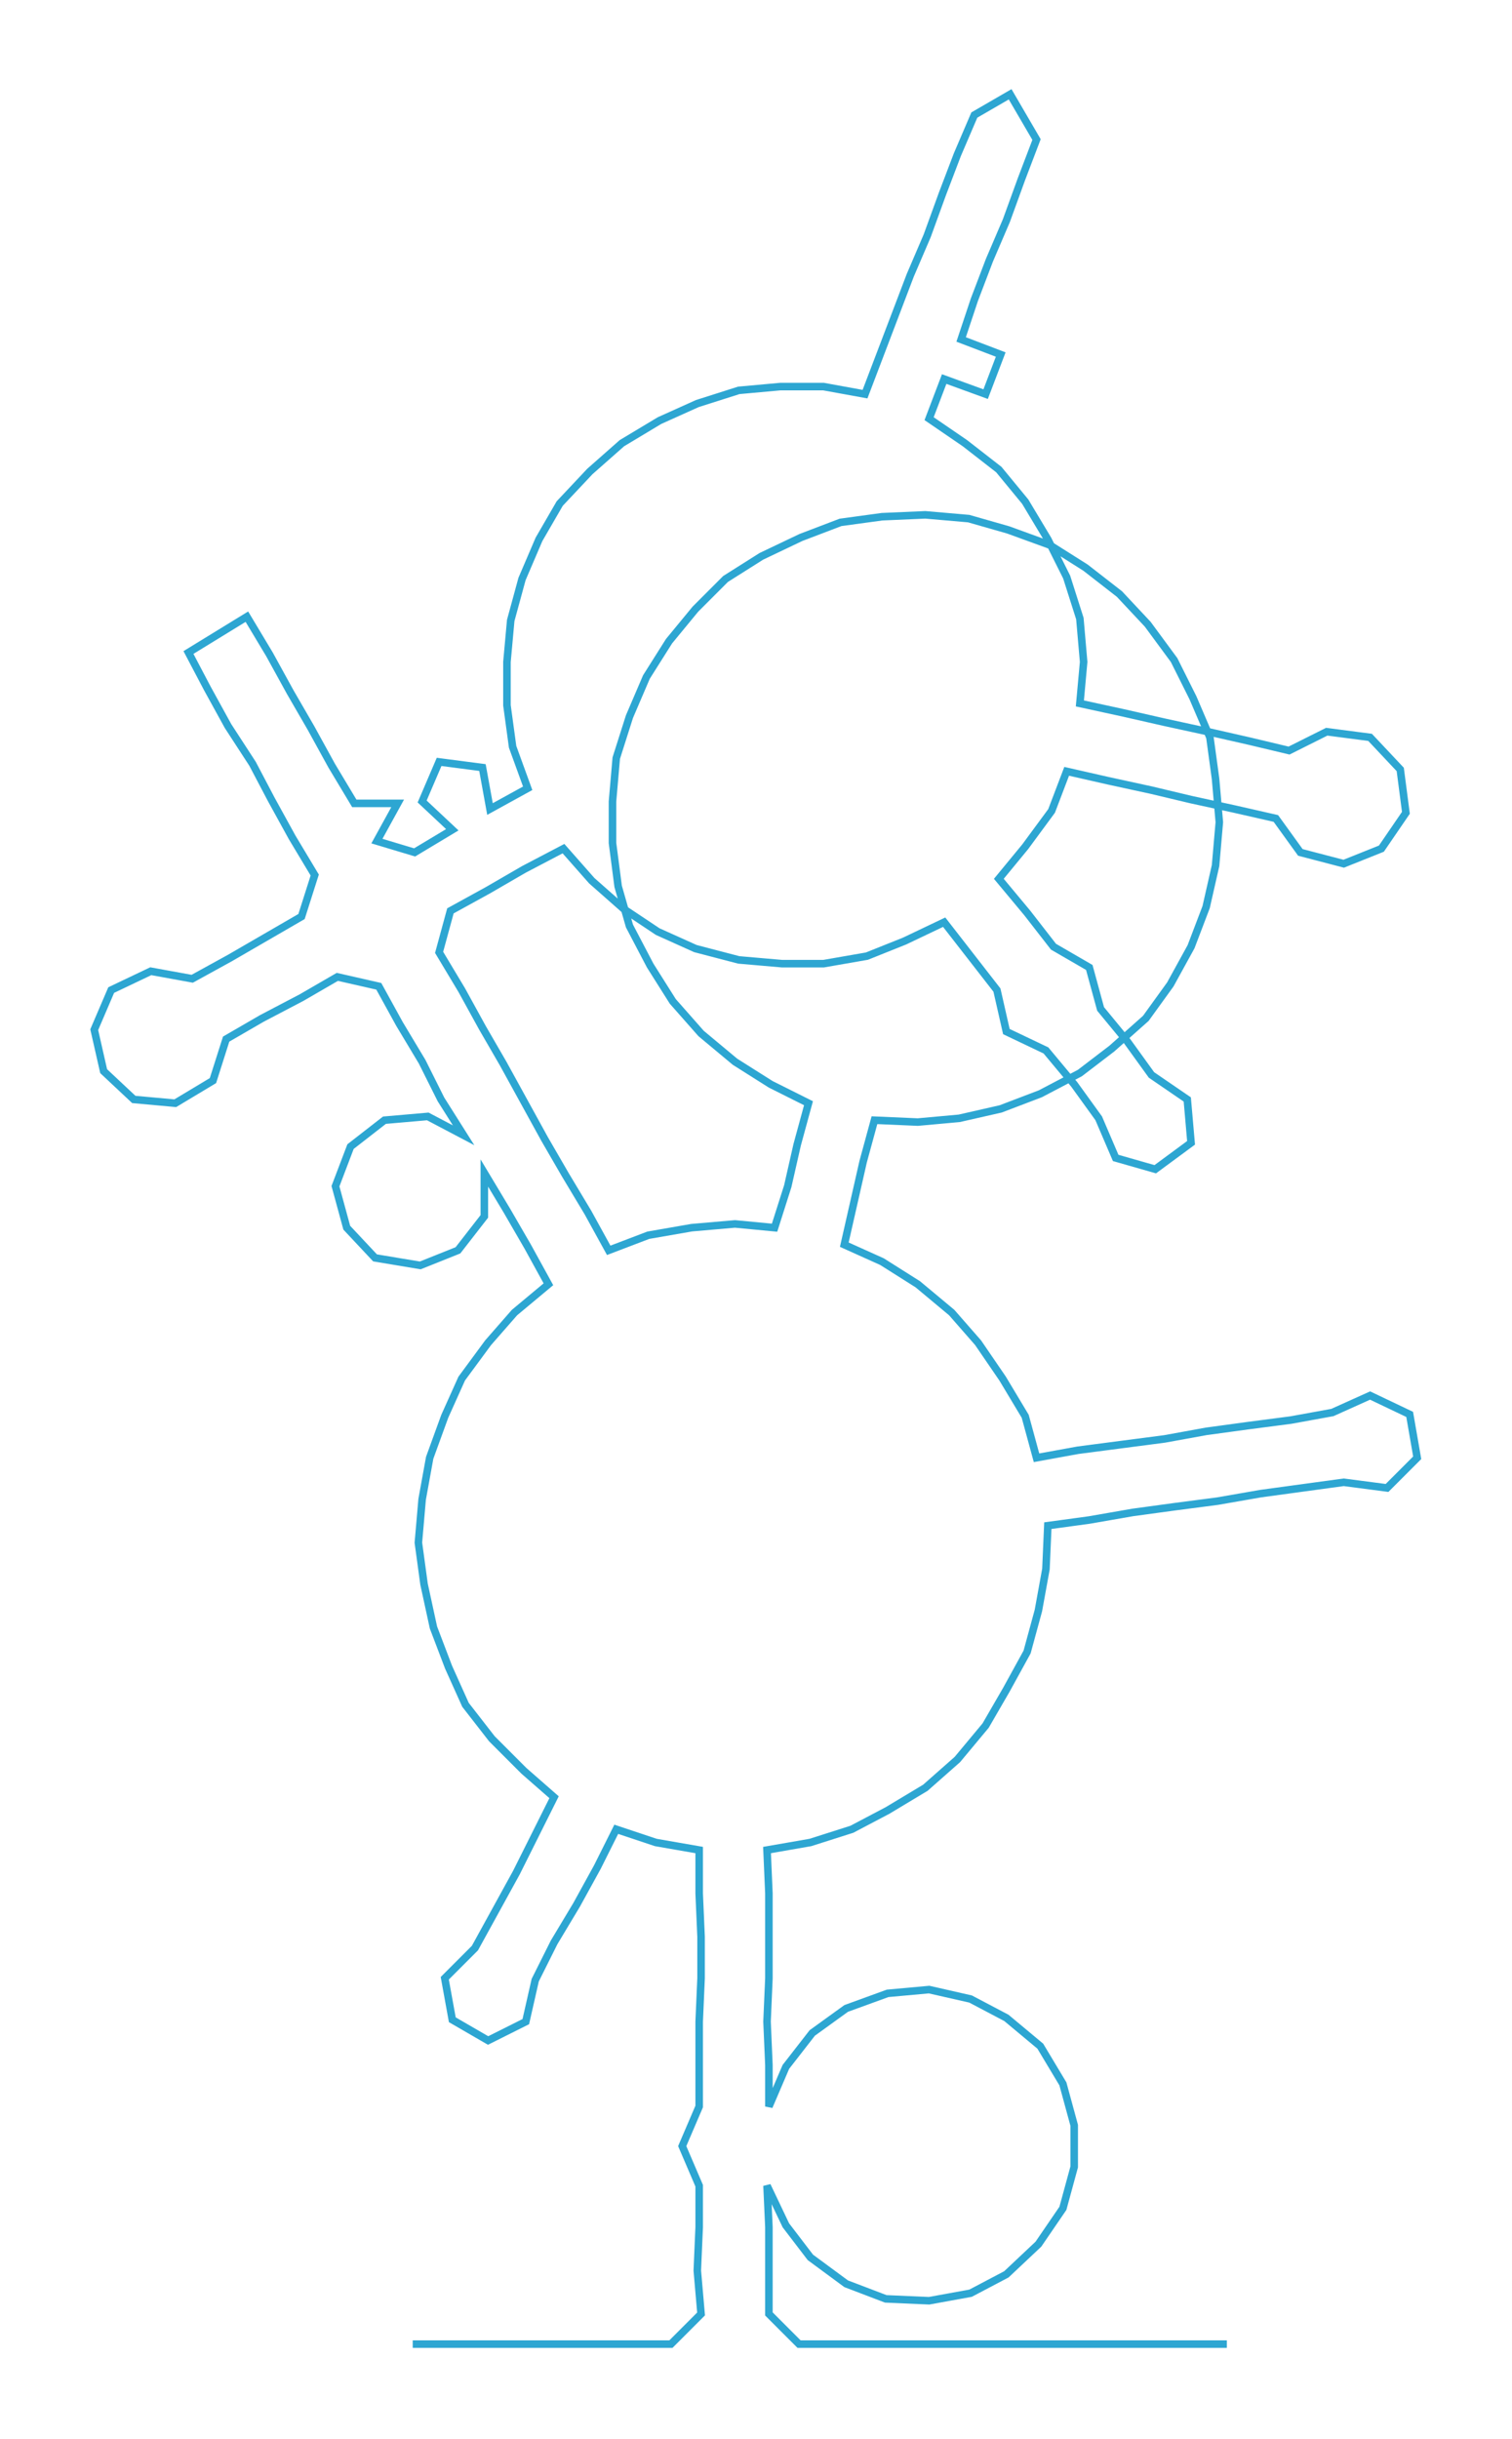 <ns0:svg xmlns:ns0="http://www.w3.org/2000/svg" width="186.124px" height="300px" viewBox="0 0 802.3 1293.17"><ns0:path style="stroke:#2da6d2;stroke-width:4px;fill:none;" d="M219 1243 L219 1243 L242 1243 L265 1243 L287 1243 L310 1243 L333 1243 L356 1243 L372 1227 L370 1204 L371 1181 L371 1159 L362 1138 L371 1117 L371 1095 L371 1072 L372 1049 L372 1027 L371 1004 L371 981 L348 977 L327 970 L317 990 L306 1010 L294 1030 L284 1050 L279 1072 L259 1082 L240 1071 L236 1049 L252 1033 L263 1013 L274 993 L284 973 L294 953 L278 939 L261 922 L247 904 L238 884 L230 863 L225 840 L222 818 L224 795 L228 773 L236 751 L245 731 L259 712 L273 696 L291 681 L280 661 L269 642 L257 622 L257 645 L243 663 L223 671 L199 667 L184 651 L178 629 L186 608 L204 594 L227 592 L246 602 L234 583 L224 563 L212 543 L201 523 L179 518 L160 529 L139 540 L120 551 L113 573 L93 585 L71 583 L55 568 L50 546 L59 525 L80 515 L102 519 L122 508 L141 497 L160 486 L167 464 L155 444 L144 424 L134 405 L121 385 L110 365 L100 346 L131 327 L143 347 L154 367 L165 386 L176 406 L188 426 L211 426 L200 446 L220 452 L240 440 L224 425 L233 404 L256 407 L260 429 L280 418 L272 396 L269 374 L269 351 L271 329 L277 307 L286 286 L297 267 L313 250 L330 235 L350 223 L370 214 L392 207 L414 205 L437 205 L459 209 L467 188 L475 167 L483 146 L492 125 L500 103 L508 82 L517 61 L536 50 L550 74 L542 95 L534 117 L525 138 L517 159 L510 180 L531 188 L523 209 L501 201 L493 222 L512 235 L530 249 L544 266 L556 286 L566 306 L573 328 L575 351 L573 373 L596 378 L618 383 L641 388 L663 393 L684 398 L704 388 L727 391 L743 408 L746 431 L733 450 L713 458 L690 452 L677 434 L655 429 L632 424 L611 419 L588 414 L566 409 L558 430 L544 449 L530 466 L545 484 L559 502 L578 513 L584 535 L598 552 L611 570 L630 583 L632 606 L613 620 L592 614 L583 593 L570 575 L555 557 L534 547 L529 525 L515 507 L501 489 L480 499 L460 507 L437 511 L415 511 L392 509 L369 503 L349 494 L331 482 L314 467 L299 450 L278 461 L259 472 L239 483 L233 505 L245 525 L256 545 L267 564 L278 584 L289 604 L300 623 L312 643 L323 663 L344 655 L367 651 L390 649 L411 651 L418 629 L423 607 L429 585 L409 575 L390 563 L372 548 L357 531 L345 512 L334 491 L328 470 L325 447 L325 425 L327 402 L334 380 L343 359 L355 340 L369 323 L385 307 L404 295 L425 285 L446 277 L468 274 L491 273 L514 275 L535 281 L557 289 L576 301 L594 315 L609 331 L623 350 L633 370 L642 391 L645 413 L647 436 L645 459 L640 481 L632 502 L621 522 L608 540 L590 556 L573 569 L552 580 L531 588 L509 593 L487 595 L464 594 L458 616 L453 638 L448 660 L468 669 L487 681 L505 696 L519 712 L532 731 L544 751 L550 773 L572 769 L595 766 L618 763 L640 759 L662 756 L685 753 L707 749 L727 740 L748 750 L752 773 L736 789 L713 786 L691 789 L669 792 L646 796 L623 799 L601 802 L578 806 L556 809 L555 832 L551 854 L545 876 L534 896 L523 915 L508 933 L491 948 L471 960 L452 970 L430 977 L407 981 L408 1004 L408 1027 L408 1049 L407 1072 L408 1095 L408 1117 L417 1096 L431 1078 L449 1065 L471 1057 L493 1055 L515 1060 L534 1070 L552 1085 L564 1105 L570 1127 L570 1149 L564 1171 L551 1190 L534 1206 L515 1216 L493 1220 L470 1219 L449 1211 L430 1197 L417 1180 L407 1159 L408 1181 L408 1204 L408 1227 L424 1243 L446 1243 L469 1243 L492 1243 L515 1243 L537 1243 L560 1243 L583 1243 L605 1243 L628 1243 L651 1243" /></ns0:svg>